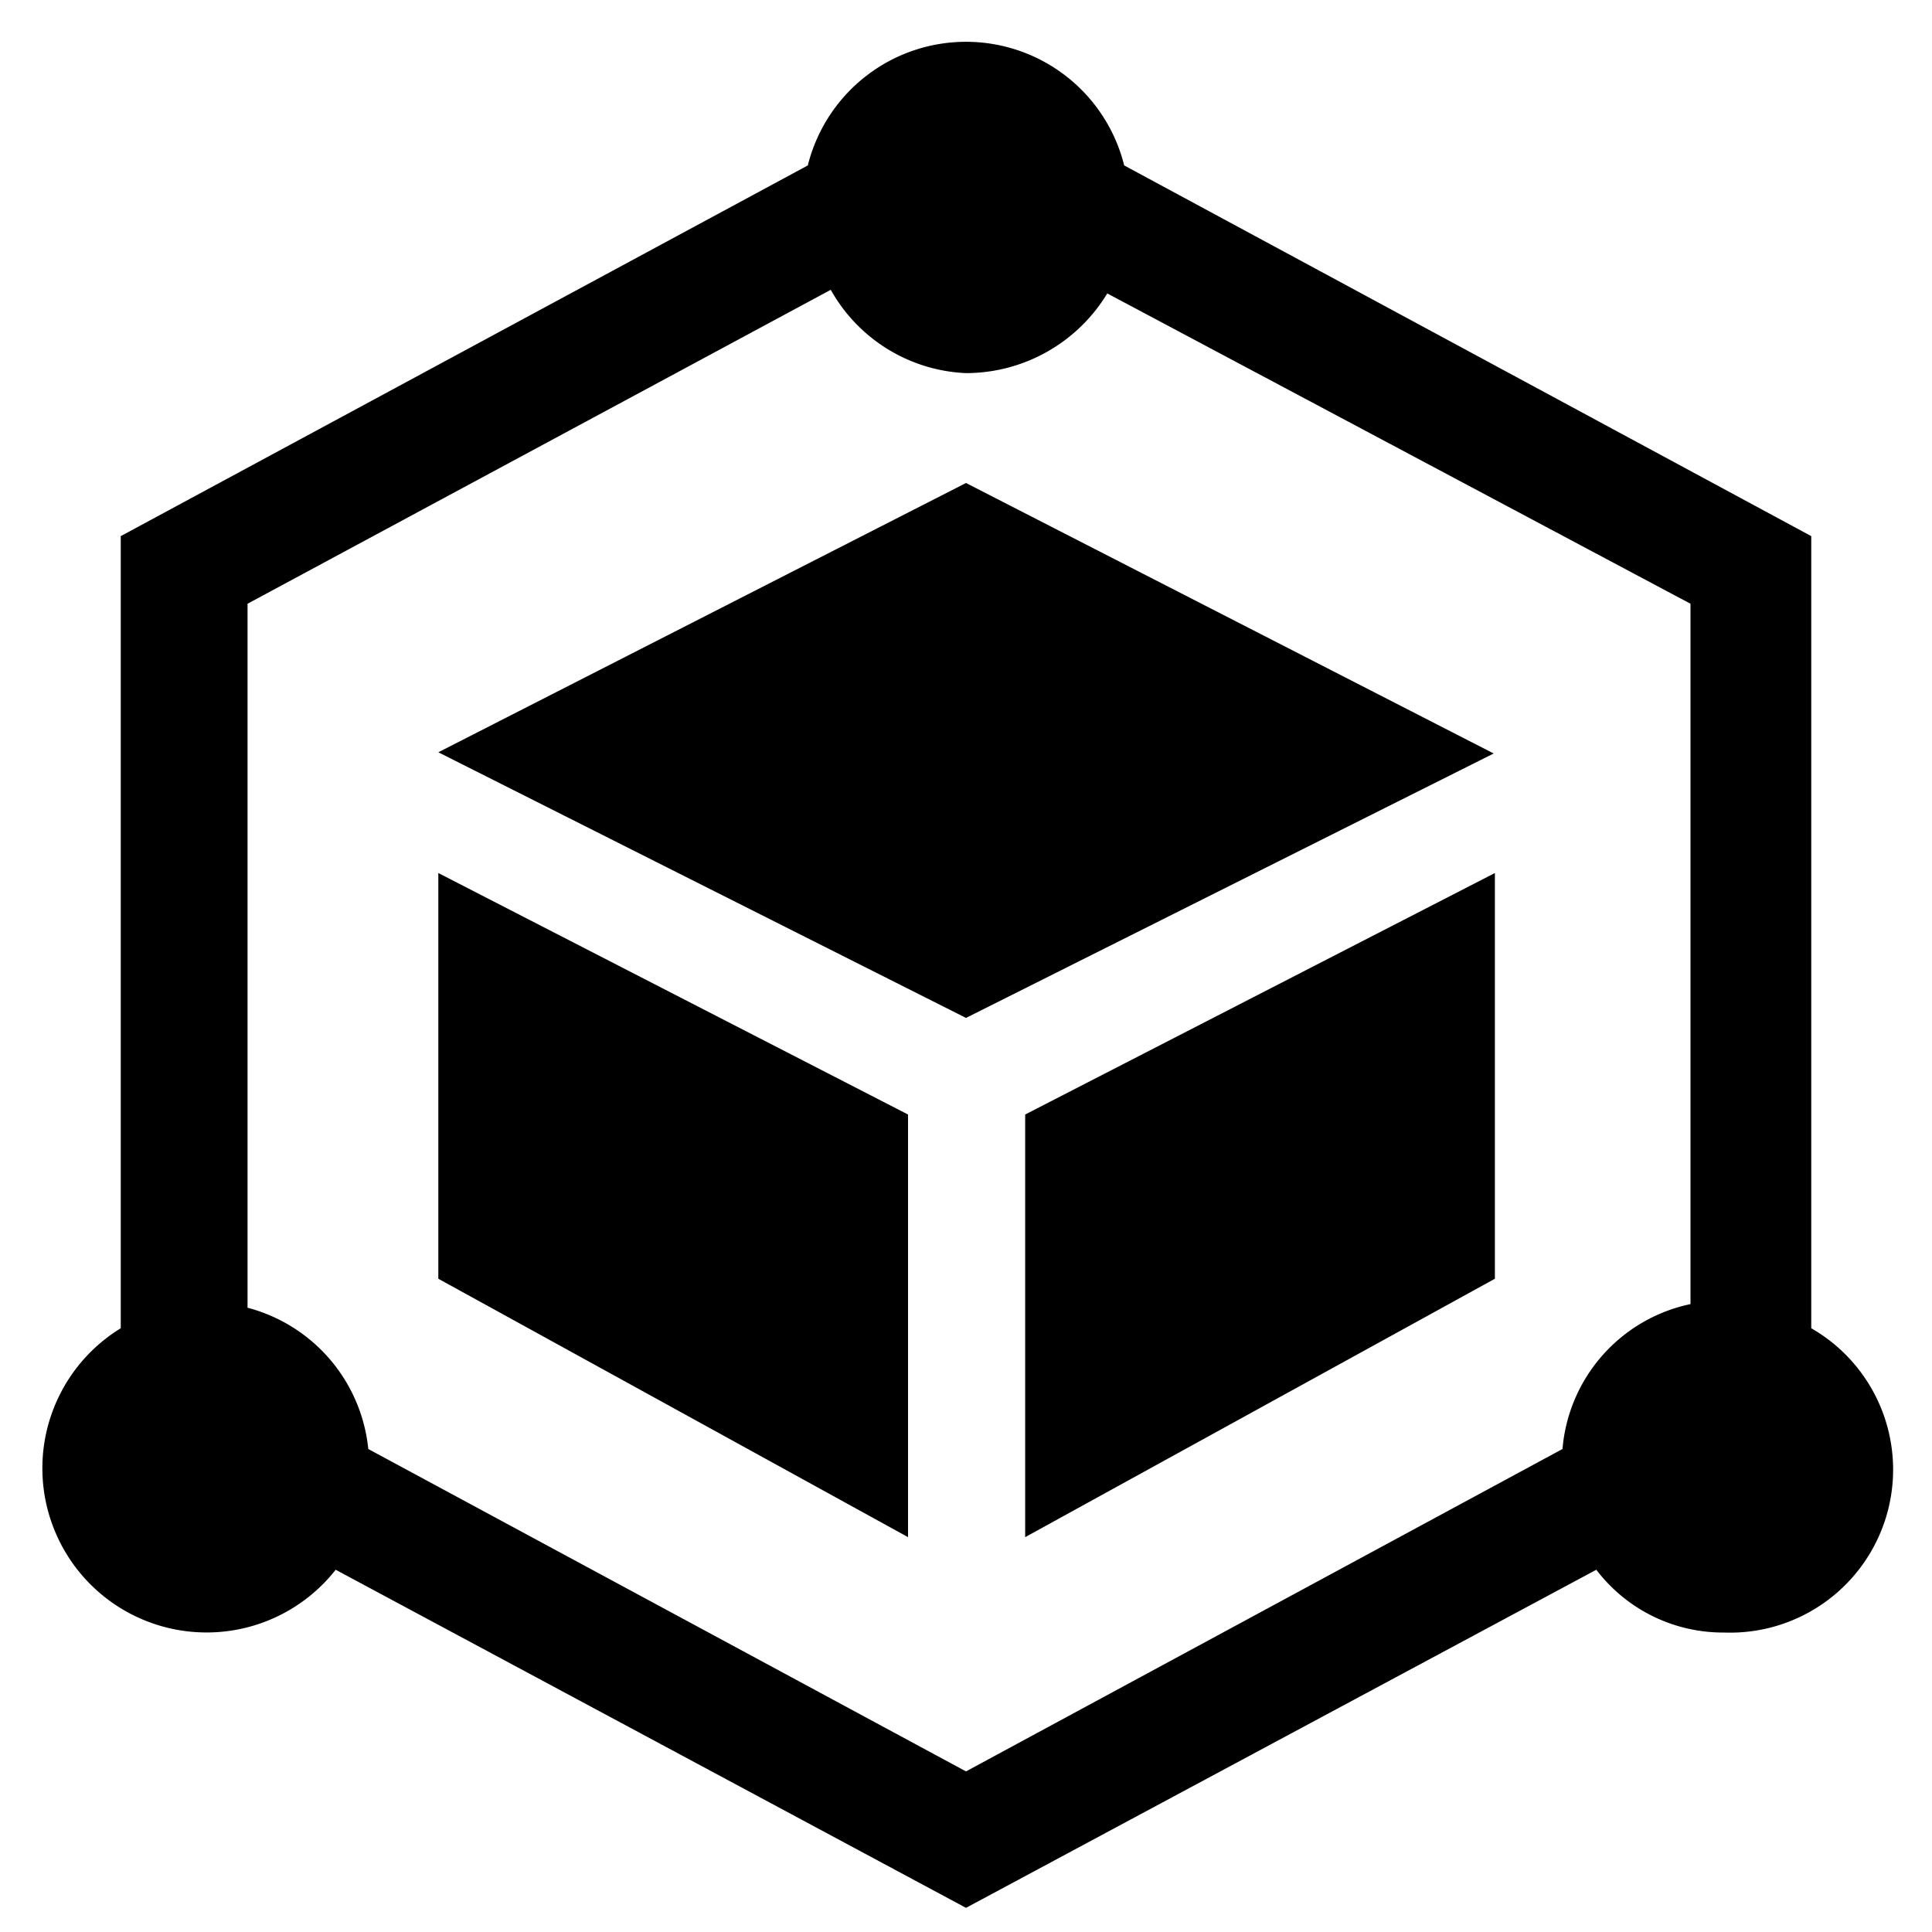 <?xml version="1.0" standalone="no"?><!DOCTYPE svg PUBLIC "-//W3C//DTD SVG 1.1//EN" "http://www.w3.org/Graphics/SVG/1.1/DTD/svg11.dtd"><svg t="1744618827704" class="icon" viewBox="0 0 1024 1024" version="1.1" xmlns="http://www.w3.org/2000/svg" p-id="28885" xmlns:xlink="http://www.w3.org/1999/xlink" width="200" height="200"><path d="M232.32 398.72L512 256l279.68 143.36L512 539.52z m560 64v215.04l-248.96 136.96v-224z m-560 0v215.04l248.96 136.96v-224z" fill="currentColor" p-id="28886"></path><path d="M960 704V284.16L595.84 87.68a86.4 86.4 0 0 0-167.68 0L64 284.16V704a87.04 87.04 0 1 0 113.92 128L512 1011.2l334.08-179.2a84.48 84.48 0 0 0 67.84 33.28A86.4 86.4 0 0 0 960 704zM195.2 768a86.4 86.4 0 0 0-64-74.88V320l309.12-166.4A86.4 86.4 0 0 0 512 197.76a87.68 87.68 0 0 0 74.88-42.24L896 320v371.2a85.76 85.76 0 0 0-67.84 76.8L512 938.88z" fill="currentColor" p-id="28887"></path></svg>